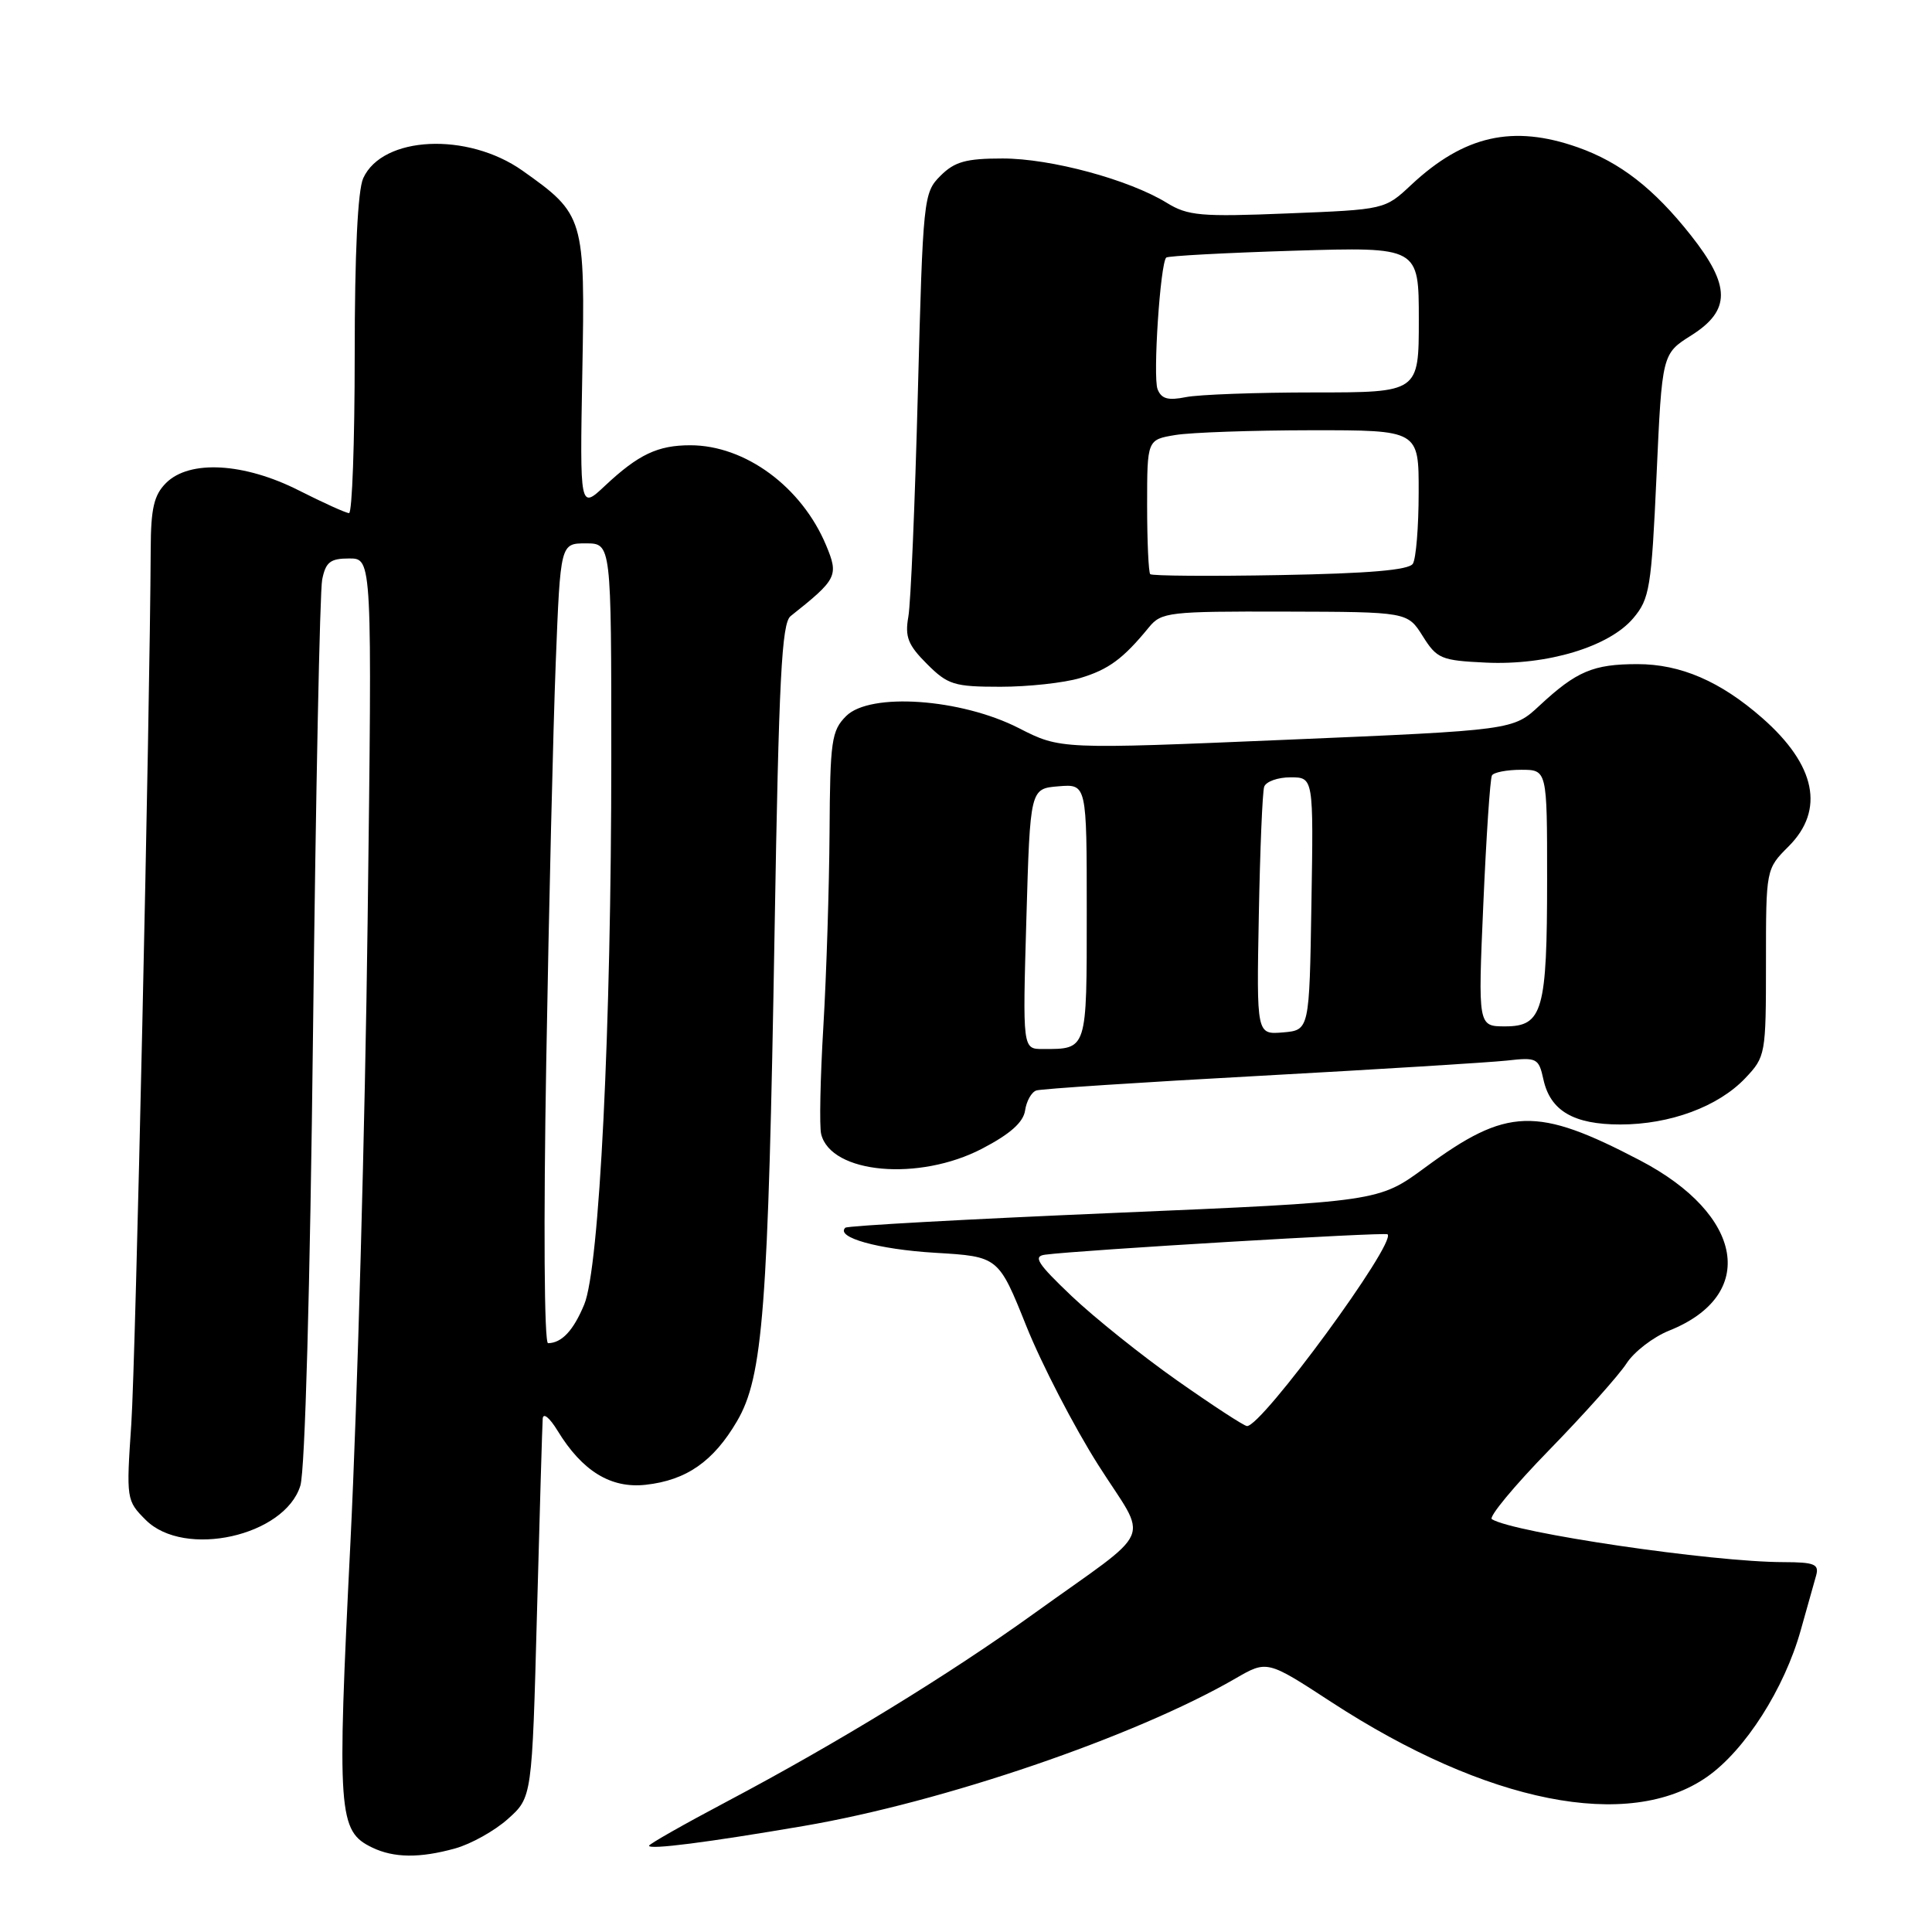 <?xml version="1.0" encoding="UTF-8" standalone="no"?>
<!DOCTYPE svg PUBLIC "-//W3C//DTD SVG 1.1//EN" "http://www.w3.org/Graphics/SVG/1.1/DTD/svg11.dtd" >
<svg xmlns="http://www.w3.org/2000/svg" xmlns:xlink="http://www.w3.org/1999/xlink" version="1.1" viewBox="0 0 256 256">
 <g >
 <path fill="currentColor"
d=" M 60.30 244.93 C 62.40 244.35 65.55 242.59 67.30 241.02 C 70.50 238.16 70.50 238.16 71.15 213.83 C 71.51 200.45 71.85 188.82 71.91 188.00 C 71.96 187.14 72.81 187.82 73.89 189.59 C 77.15 194.93 80.94 197.26 85.57 196.74 C 90.96 196.14 94.53 193.65 97.65 188.33 C 101.11 182.43 101.79 173.57 102.64 123.14 C 103.20 89.90 103.58 82.57 104.76 81.64 C 110.93 76.74 111.15 76.30 109.47 72.27 C 106.24 64.52 98.75 59.00 91.47 59.00 C 87.15 59.00 84.60 60.21 80.16 64.37 C 76.83 67.50 76.83 67.50 77.16 49.33 C 77.54 28.79 77.43 28.42 69.23 22.61 C 61.95 17.47 50.69 18.00 48.13 23.61 C 47.40 25.21 47.00 33.60 47.00 47.05 C 47.00 58.57 46.66 67.99 46.25 67.99 C 45.84 67.98 42.85 66.63 39.61 64.99 C 32.35 61.31 25.10 60.90 22.00 64.00 C 20.40 65.60 19.99 67.36 19.97 72.75 C 19.86 94.85 17.97 180.14 17.40 188.65 C 16.72 198.66 16.75 198.84 19.31 201.40 C 24.42 206.51 37.75 203.55 39.80 196.85 C 40.42 194.85 41.09 170.58 41.48 136.55 C 41.84 105.22 42.38 78.34 42.69 76.80 C 43.16 74.47 43.76 74.00 46.28 74.00 C 49.32 74.00 49.32 74.00 48.71 122.25 C 48.38 148.79 47.36 185.69 46.44 204.25 C 44.64 240.39 44.80 242.63 49.32 244.81 C 52.18 246.19 55.63 246.23 60.30 244.93 Z  M 106.50 241.95 C 124.98 238.79 150.37 230.12 163.70 222.41 C 167.90 219.98 167.90 219.98 176.41 225.53 C 197.01 238.95 215.84 242.70 226.21 235.43 C 231.24 231.90 236.44 223.76 238.61 216.00 C 239.46 212.97 240.38 209.71 240.65 208.75 C 241.06 207.26 240.42 207.00 236.32 206.99 C 226.85 206.98 200.61 203.11 197.68 201.30 C 197.22 201.02 200.63 196.90 205.27 192.14 C 209.90 187.39 214.50 182.23 215.51 180.68 C 216.51 179.12 219.06 177.16 221.18 176.31 C 232.91 171.62 231.09 160.96 217.32 153.76 C 203.60 146.58 199.70 146.70 188.85 154.69 C 182.68 159.23 182.68 159.23 147.59 160.72 C 128.29 161.54 112.28 162.42 112.01 162.68 C 110.67 163.96 116.38 165.55 123.90 166.00 C 132.30 166.50 132.30 166.50 135.99 175.70 C 138.02 180.76 142.30 189.03 145.50 194.08 C 152.21 204.67 153.34 202.05 136.97 213.83 C 125.80 221.87 110.91 230.99 96.38 238.68 C 90.67 241.70 86.00 244.35 86.00 244.57 C 86.00 245.12 93.69 244.14 106.50 241.95 Z  M 130.14 152.20 C 133.86 150.26 135.60 148.71 135.83 147.14 C 136.01 145.90 136.68 144.70 137.33 144.49 C 137.97 144.28 151.32 143.40 167.00 142.55 C 182.68 141.69 197.38 140.78 199.68 140.53 C 203.64 140.08 203.89 140.21 204.51 143.03 C 205.42 147.19 208.51 149.00 214.70 149.00 C 221.29 149.00 227.68 146.63 231.25 142.87 C 233.95 140.02 234.00 139.73 234.00 127.56 C 234.00 115.15 234.00 115.15 237.00 112.15 C 241.83 107.32 240.61 101.38 233.52 95.15 C 227.97 90.28 222.70 88.00 216.97 88.00 C 211.12 88.00 208.89 88.94 204.00 93.49 C 200.50 96.75 200.50 96.75 170.50 98.02 C 140.50 99.29 140.50 99.29 135.00 96.48 C 127.33 92.56 115.28 91.72 112.12 94.88 C 110.18 96.82 109.99 98.14 109.92 110.25 C 109.87 117.54 109.51 129.12 109.10 136.00 C 108.69 142.88 108.56 149.30 108.81 150.28 C 110.11 155.52 121.76 156.57 130.14 152.20 Z  M 143.11 89.85 C 146.89 88.72 148.82 87.30 152.24 83.12 C 153.89 81.11 154.86 81.00 170.24 81.04 C 186.50 81.08 186.50 81.08 188.52 84.29 C 190.40 87.29 190.95 87.52 196.90 87.80 C 205.01 88.18 213.23 85.70 216.42 81.91 C 218.59 79.34 218.82 77.90 219.50 63.00 C 220.23 46.88 220.23 46.88 224.12 44.43 C 229.35 41.12 229.34 37.87 224.04 31.17 C 219.16 24.99 214.67 21.50 209.06 19.52 C 200.47 16.49 194.00 17.95 187.00 24.49 C 183.50 27.77 183.50 27.77 170.61 28.28 C 159.10 28.75 157.39 28.59 154.61 26.88 C 149.60 23.80 139.26 21.00 132.85 21.00 C 127.99 21.00 126.49 21.42 124.61 23.30 C 122.37 25.54 122.30 26.24 121.62 52.05 C 121.24 66.60 120.68 79.95 120.36 81.72 C 119.89 84.39 120.31 85.46 122.82 87.97 C 125.59 90.74 126.42 91.00 132.56 91.00 C 136.25 91.00 141.00 90.48 143.11 89.85 Z  M 72.38 140.75 C 72.73 120.26 73.30 96.41 73.64 87.75 C 74.26 72.00 74.26 72.00 77.63 72.00 C 81.00 72.00 81.00 72.00 81.00 100.35 C 81.00 136.34 79.43 168.03 77.41 172.86 C 75.97 176.32 74.44 177.95 72.62 177.98 C 72.11 177.99 72.01 162.10 72.38 140.75 Z  M 156.00 182.94 C 151.32 179.65 145.03 174.61 142.00 171.74 C 137.44 167.40 136.84 166.46 138.50 166.25 C 143.01 165.65 183.53 163.24 183.86 163.55 C 185.06 164.67 167.18 189.06 165.23 188.96 C 164.83 188.94 160.68 186.23 156.00 182.94 Z  M 136.00 121.75 C 136.50 104.50 136.50 104.50 140.25 104.19 C 144.00 103.88 144.00 103.88 144.00 120.83 C 144.00 139.26 144.09 139.00 138.17 139.00 C 135.50 139.00 135.50 139.00 136.00 121.75 Z  M 166.80 121.30 C 166.96 112.61 167.28 104.94 167.51 104.25 C 167.75 103.56 169.31 103.00 170.99 103.00 C 174.05 103.00 174.05 103.00 173.77 119.75 C 173.50 136.50 173.50 136.50 170.00 136.80 C 166.50 137.09 166.50 137.09 166.80 121.30 Z  M 196.55 119.75 C 196.94 110.81 197.45 103.16 197.69 102.75 C 197.92 102.34 199.67 102.00 201.56 102.00 C 205.00 102.00 205.00 102.00 205.00 116.43 C 205.00 133.94 204.41 136.00 199.45 136.00 C 195.84 136.00 195.84 136.00 196.55 119.75 Z  M 152.41 76.08 C 152.19 75.85 152.00 71.75 152.00 66.96 C 152.00 58.26 152.00 58.26 155.75 57.64 C 157.81 57.30 165.91 57.02 173.75 57.01 C 188.00 57.00 188.00 57.00 187.98 65.25 C 187.98 69.79 187.63 74.04 187.21 74.70 C 186.67 75.54 181.34 75.99 169.64 76.20 C 160.39 76.37 152.64 76.31 152.41 76.08 Z  M 153.38 51.56 C 152.75 49.90 153.74 34.93 154.53 34.13 C 154.76 33.91 162.38 33.50 171.47 33.22 C 188.00 32.72 188.00 32.72 188.00 42.36 C 188.00 52.00 188.00 52.00 174.12 52.00 C 166.49 52.00 158.85 52.28 157.14 52.62 C 154.76 53.10 153.88 52.85 153.38 51.56 Z "/>
</g>
</svg>